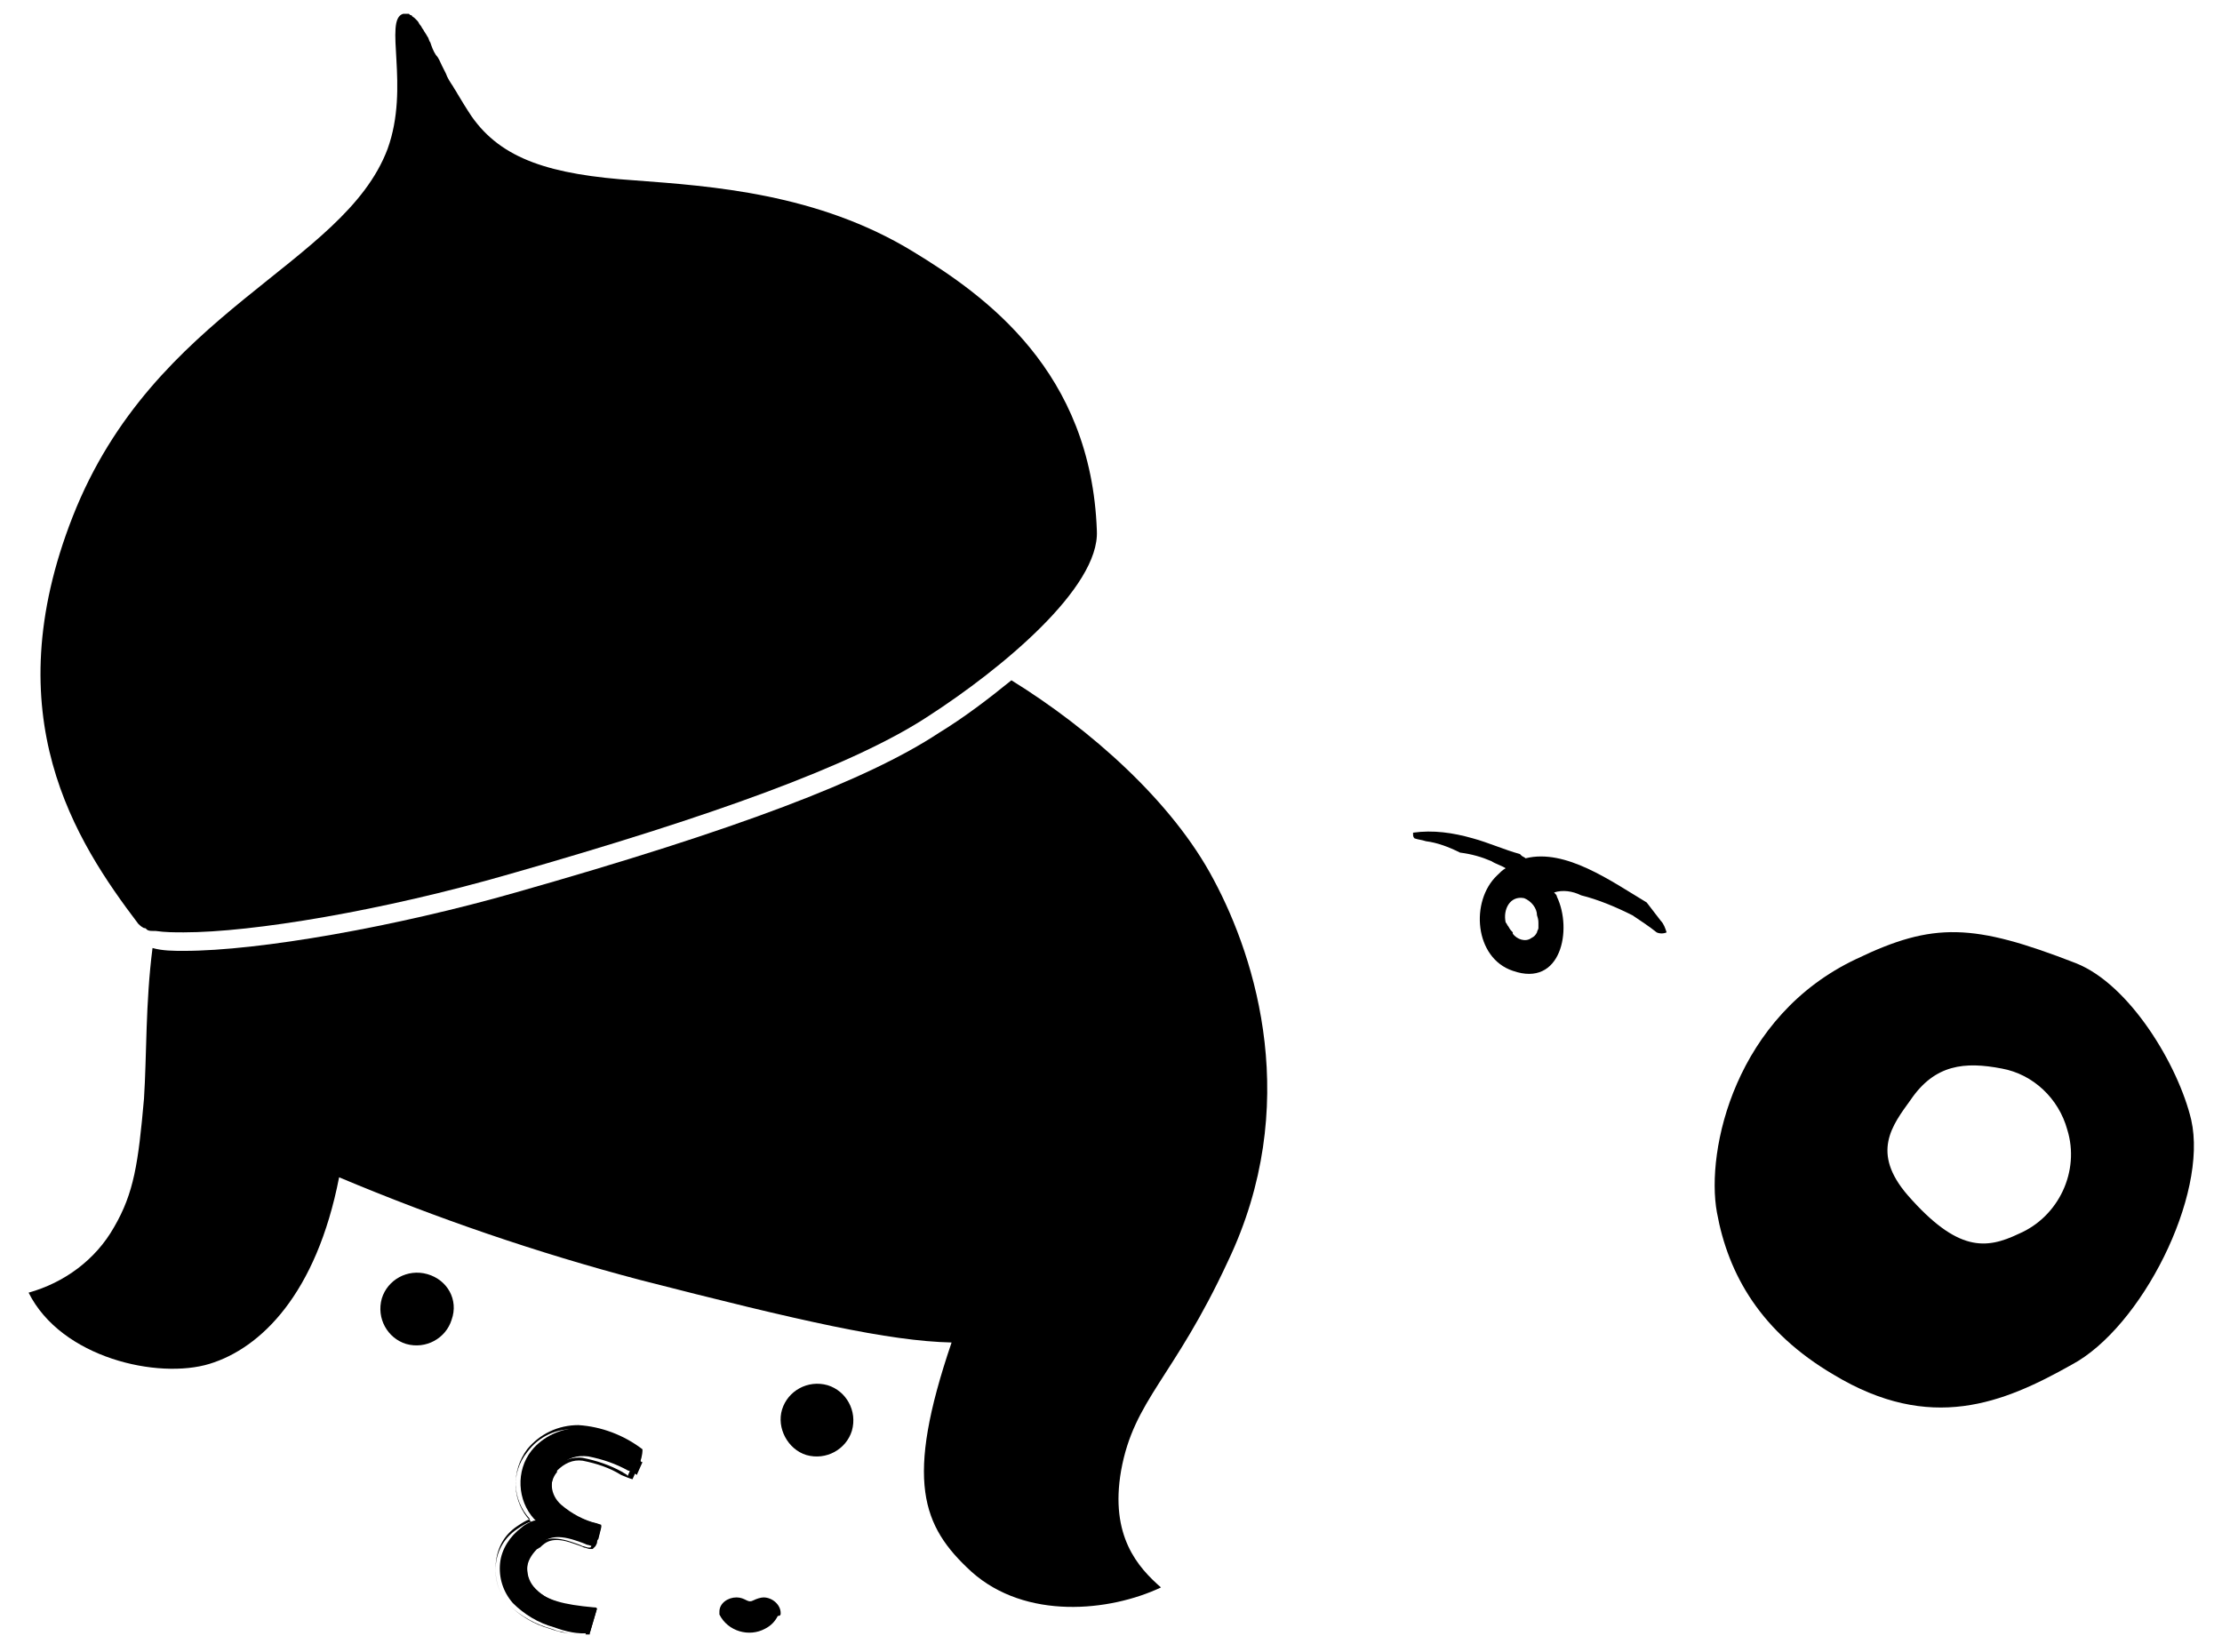 <?xml version="1.0" encoding="utf-8"?>
<!-- Generator: Adobe Illustrator 24.2.0, SVG Export Plug-In . SVG Version: 6.00 Build 0)  -->
<svg version="1.1" id="レイヤー_1" xmlns="http://www.w3.org/2000/svg" xmlns:xlink="http://www.w3.org/1999/xlink" x="0px"
	 y="0px" viewBox="0 0 156 116" style="enable-background:new 0 0 156 116;" xml:space="preserve">
<g id="グループ_751" transform="translate(-258.766 -4465.86)">
	<g id="グループ_680" transform="translate(-371.126 4133.229)">
		<g id="グループ_679" transform="translate(748.231 397.063)">
			<path id="パス_644" d="M35.5,14.2c-0.9-3.8-4.3-9.5-8.1-11c-7.2-2.8-10-2.9-15.4-0.3c-8.5,4-10.6,13.4-9.8,17.8
				s3.1,8.4,8.2,11.4c6.8,4.1,11.9,2,16.7-0.7C32,28.8,36.7,19.5,35.5,14.2z M23.4,22.2c-2.3,1.1-4.3,1.3-7.8-2.7
				c-2.6-3-1.1-4.9,0.2-6.7c1.7-2.5,3.8-2.7,6.4-2.2c2.2,0.4,4,2.1,4.6,4.3C27.7,17.8,26.2,21,23.4,22.2L23.4,22.2z"/>
		</g>
		<path id="パス_645" d="M716.1,421.2c5.2-10.9,2-21.2-1-26.8c-2.9-5.5-8.7-10.6-14.2-14c-1.6,1.3-3.3,2.6-5.1,3.7
			c-5,3.3-14.2,6.8-29.7,11.2c-8.4,2.4-18,4.1-23.3,4.1c-0.7,0-1.5,0-2.2-0.2c-0.5,3.9-0.4,7.5-0.6,10.6c-0.4,4.5-0.7,6.6-2.1,9
			c-1.3,2.3-3.5,3.9-6,4.6c2.3,4.6,9.1,6.1,12.7,5s7.5-4.9,9.1-13.1c6.9,2.9,13.9,5.3,21.1,7.2c11.3,2.9,17.5,4.3,21.9,4.4
			c-3.3,9.7-2.1,12.9,1.4,16.1c3.8,3.4,9.7,2.8,13.3,1.1c-1.6-1.4-3.6-3.6-2.8-8.2C709.5,430.9,712.3,429.4,716.1,421.2z"/>
		<path id="パス_646" d="M659.9,422.1c-1.4-0.4-2.8,0.4-3.2,1.7c-0.4,1.4,0.4,2.8,1.7,3.2c1.4,0.4,2.8-0.4,3.2-1.7
			C662.1,423.9,661.3,422.5,659.9,422.1C659.9,422.1,659.9,422.1,659.9,422.1z"/>
		<path id="パス_647" d="M688,429.9c-1.4-0.4-2.8,0.4-3.2,1.7s0.4,2.8,1.7,3.2c1.4,0.4,2.8-0.4,3.2-1.7c0,0,0,0,0,0
			C690.1,431.7,689.3,430.3,688,429.9z"/>
		<path id="パス_648" d="M674.9,434.5c-0.8-0.6-1.7-1-2.6-1.3c-0.6-0.2-1.2-0.2-1.7-0.3c-1.3,0-2.6,0.6-3.4,1.6
			c-1.1,1.4-1,3.5,0.2,4.8l0.1,0.1l-0.1,0c-0.3,0.1-0.7,0.3-0.9,0.5c-0.8,0.6-1.4,1.5-1.5,2.5c-0.1,1,0.2,2,0.9,2.8
			c0.8,0.8,1.8,1.4,2.9,1.7c0.8,0.3,1.7,0.5,2.5,0.4v0l0,0l0.5-1.7c0,0,0,0,0,0c-2.3-0.2-3.4-0.5-4.3-1.4c-0.4-0.4-0.6-0.9-0.6-1.5
			c0-0.6,0.3-1.1,0.7-1.5c0.1,0,0.1-0.1,0.2-0.1c0.4-0.4,1-0.8,2.5-0.3c0.3,0.1,0.6,0.2,0.8,0.3c0.1,0,0.3,0.1,0.4,0.1
			c0,0,0,0,0.1,0c0,0,0.1-0.1,0.1-0.1l0.1-0.2c0-0.1,0-0.2,0.1-0.3l0.2-0.8c0,0,0,0,0-0.1l-0.3-0.1c-0.9-0.2-1.8-0.7-2.5-1.3
			c-0.8-0.7-0.9-1.8-0.2-2.6c0,0,0,0,0.1-0.1c0.5-0.6,1.2-0.8,2-0.7c1,0.2,1.9,0.5,2.8,1c0.1,0,0.5,0.2,0.6,0.3l0.4-0.9
			C674.7,435.3,674.9,434.7,674.9,434.5z"/>
		<path id="パス_649" d="M675,434.4L675,434.4c-1.3-1-2.9-1.6-4.5-1.7c-1.4,0-2.7,0.6-3.6,1.7c-1.1,1.5-1.1,3.5,0.2,4.9
			c-0.3,0.1-0.6,0.3-0.9,0.5c-0.9,0.6-1.4,1.5-1.5,2.6c-0.1,1.1,0.2,2.1,0.9,2.9c0.8,0.8,1.9,1.4,3,1.7c0.3,0.1,0.5,0.2,0.7,0.2
			c0.6,0.2,1.3,0.2,1.9,0.2c0,0,0.1,0,0.1,0c0,0,0-0.1,0-0.1l0.5-1.7v0c0-0.1-0.1-0.1-0.2-0.1c-2.2-0.2-3.3-0.5-4.2-1.3
			c-0.4-0.4-0.5-0.9-0.5-1.4c0-0.5,0.3-1,0.7-1.4c0.1,0,0.1-0.1,0.2-0.1c0.4-0.4,0.9-0.8,2.3-0.3c0.3,0.1,0.6,0.2,0.8,0.3
			c0.1,0,0.3,0.1,0.4,0.1c0.1,0,0.1,0,0.2,0c0.1-0.1,0.1-0.1,0.2-0.2l0.1-0.2c0-0.1,0-0.2,0.1-0.3l0.2-0.8c0-0.1,0-0.2-0.1-0.2
			c-0.1,0-0.2-0.1-0.3-0.1c-0.9-0.2-1.7-0.7-2.5-1.2c-0.7-0.6-0.8-1.7-0.2-2.4c0,0,0,0,0-0.1c0.5-0.5,1.1-0.8,1.8-0.7
			c1,0.2,1.9,0.5,2.7,1c0.7,0.3,0.8,0.3,0.8,0.3l0,0l0.4-0.9l0,0C674.9,435.2,675,434.8,675,434.4L675,434.4z M673.6,436
			c-0.9-0.5-1.8-0.8-2.8-1c-0.7-0.1-1.5,0.2-2,0.7c-0.7,0.8-0.6,1.9,0.1,2.6c0,0,0,0,0.1,0.1c0.8,0.6,1.6,1,2.5,1.3l0.3,0.1
			c0,0,0,0,0,0.1l-0.2,0.8c0,0.1,0,0.1-0.1,0.3l-0.1,0.2c0,0,0,0.1-0.1,0.1c0,0,0,0-0.1,0c-0.1,0-0.3-0.1-0.4-0.1
			c-0.2-0.1-0.5-0.2-0.8-0.3c-1.5-0.5-2.1-0.1-2.5,0.3c-0.1,0-0.1,0.1-0.2,0.1c-0.5,0.4-0.7,0.9-0.7,1.5c0,0.6,0.2,1.1,0.6,1.5
			c0.9,0.9,2,1.2,4.3,1.4c0,0,0,0,0,0l-0.5,1.7l0,0v0c-0.9,0-1.7-0.1-2.5-0.4c-1.1-0.3-2.1-0.9-2.9-1.7c-0.7-0.8-1-1.8-0.9-2.8
			c0.1-1,0.6-1.9,1.5-2.5c0.3-0.2,0.6-0.4,0.9-0.5l0.1,0l-0.1-0.1c-1.2-1.3-1.4-3.3-0.2-4.8c0.8-1.1,2.1-1.7,3.4-1.6
			c0.6,0,1.2,0.1,1.7,0.3c0.9,0.3,1.8,0.8,2.6,1.3c0,0.2-0.2,0.8-0.3,0.9l-0.4,0.9C674.1,436.2,673.7,436.1,673.6,436L673.6,436z"/>
		<path id="パス_650" d="M746.5,397.3c-0.3-0.4-0.7-0.9-1-1.3c-2.5-1.5-5.7-3.8-8.5-3.1c-0.1-0.1-0.2-0.1-0.3-0.2
			c0,0-0.1-0.1-0.1-0.1c-1.1-0.3-2.2-0.8-3.3-1.1c-1.4-0.4-2.8-0.6-4.2-0.4l0,0.1c0,0.1,0,0.2,0.1,0.3c0.3,0.1,0.5,0.1,0.8,0.2
			c0.8,0.1,1.6,0.4,2.4,0.8c0.8,0.1,1.5,0.3,2.2,0.6c0.3,0.2,0.7,0.3,1,0.5c-0.2,0.1-0.4,0.3-0.6,0.5c-1.9,1.8-1.6,5.8,1.1,6.7
			c3.4,1.2,4.2-2.9,3.1-5.2c0-0.1-0.1-0.2-0.2-0.3c0.6-0.2,1.3-0.1,1.9,0.2c1.2,0.3,2.4,0.8,3.6,1.4c0.6,0.4,1.2,0.8,1.7,1.2l0,0
			c0.2,0.1,0.5,0.1,0.7,0C746.8,397.8,746.7,397.5,746.5,397.3z M737.9,397.5L737.9,397.5c0,0.1,0,0.2,0,0.3c0,0.1-0.1,0.2-0.1,0.3
			c-0.1,0.2-0.2,0.3-0.4,0.4c-0.4,0.3-1,0.1-1.3-0.3c0,0,0,0,0-0.1c-0.1-0.1-0.2-0.2-0.3-0.4c-0.1-0.1-0.1-0.2-0.2-0.3
			c-0.2-0.9,0.3-1.9,1.3-1.7c0.5,0.2,0.9,0.7,0.9,1.2l0,0C737.9,397.2,737.9,397.3,737.9,397.5L737.9,397.5z"/>
		<path id="パス_651" d="M684.7,445.9c0-0.6-0.6-1.1-1.2-1.1c-0.2,0-0.5,0.1-0.7,0.2c-0.2,0.1-0.3,0.1-0.5,0
			c-0.2-0.1-0.4-0.2-0.7-0.2c-0.6,0-1.2,0.4-1.2,1c0,0.1,0,0.2,0,0.2c0.6,1.2,2.1,1.6,3.2,1c0.4-0.2,0.7-0.5,0.9-0.9
			C684.7,446.1,684.7,446,684.7,445.9z"/>
		<path id="パス_652" d="M694,350.3c-6.7-4.1-14.2-4.6-19.5-5c-6-0.4-9.4-1.5-11.5-4.5c-0.4-0.6-0.7-1.1-1-1.6
			c-0.1-0.2-0.2-0.3-0.3-0.5c-0.2-0.3-0.4-0.6-0.5-0.9c-0.1-0.2-0.2-0.4-0.3-0.6c-0.1-0.2-0.2-0.5-0.4-0.7c-0.2-0.3-0.3-0.6-0.4-0.9
			c-0.1-0.1-0.1-0.3-0.2-0.4c-0.1-0.2-0.2-0.3-0.3-0.5c-0.1-0.1-0.1-0.2-0.2-0.3c-0.1-0.1-0.1-0.2-0.2-0.3c-0.1-0.1-0.1-0.1-0.2-0.2
			c-0.1-0.1-0.2-0.1-0.2-0.2c-0.1,0-0.1,0-0.2-0.1c-0.1,0-0.3,0-0.4,0c-1.4,0.4,0.5,5.1-1.1,9.5c-3.1,8.2-16.4,11.3-22.1,25.8
			c-5.5,14,0.2,22.8,4.6,28.6c0.1,0.1,0.2,0.2,0.4,0.3c0.1,0,0.1,0,0.2,0.1c0.1,0.1,0.3,0.1,0.4,0.1c0.1,0,0.2,0,0.2,0l0,0
			c0.7,0.1,1.3,0.1,2,0.1c4.8,0,13.9-1.5,22.9-4.1c14-4,24.1-7.6,29.4-11.1c5.1-3.3,12-9,11.8-13C706.5,358.7,699.1,353.4,694,350.3
			z"/>
	</g>
</g>
</svg>
